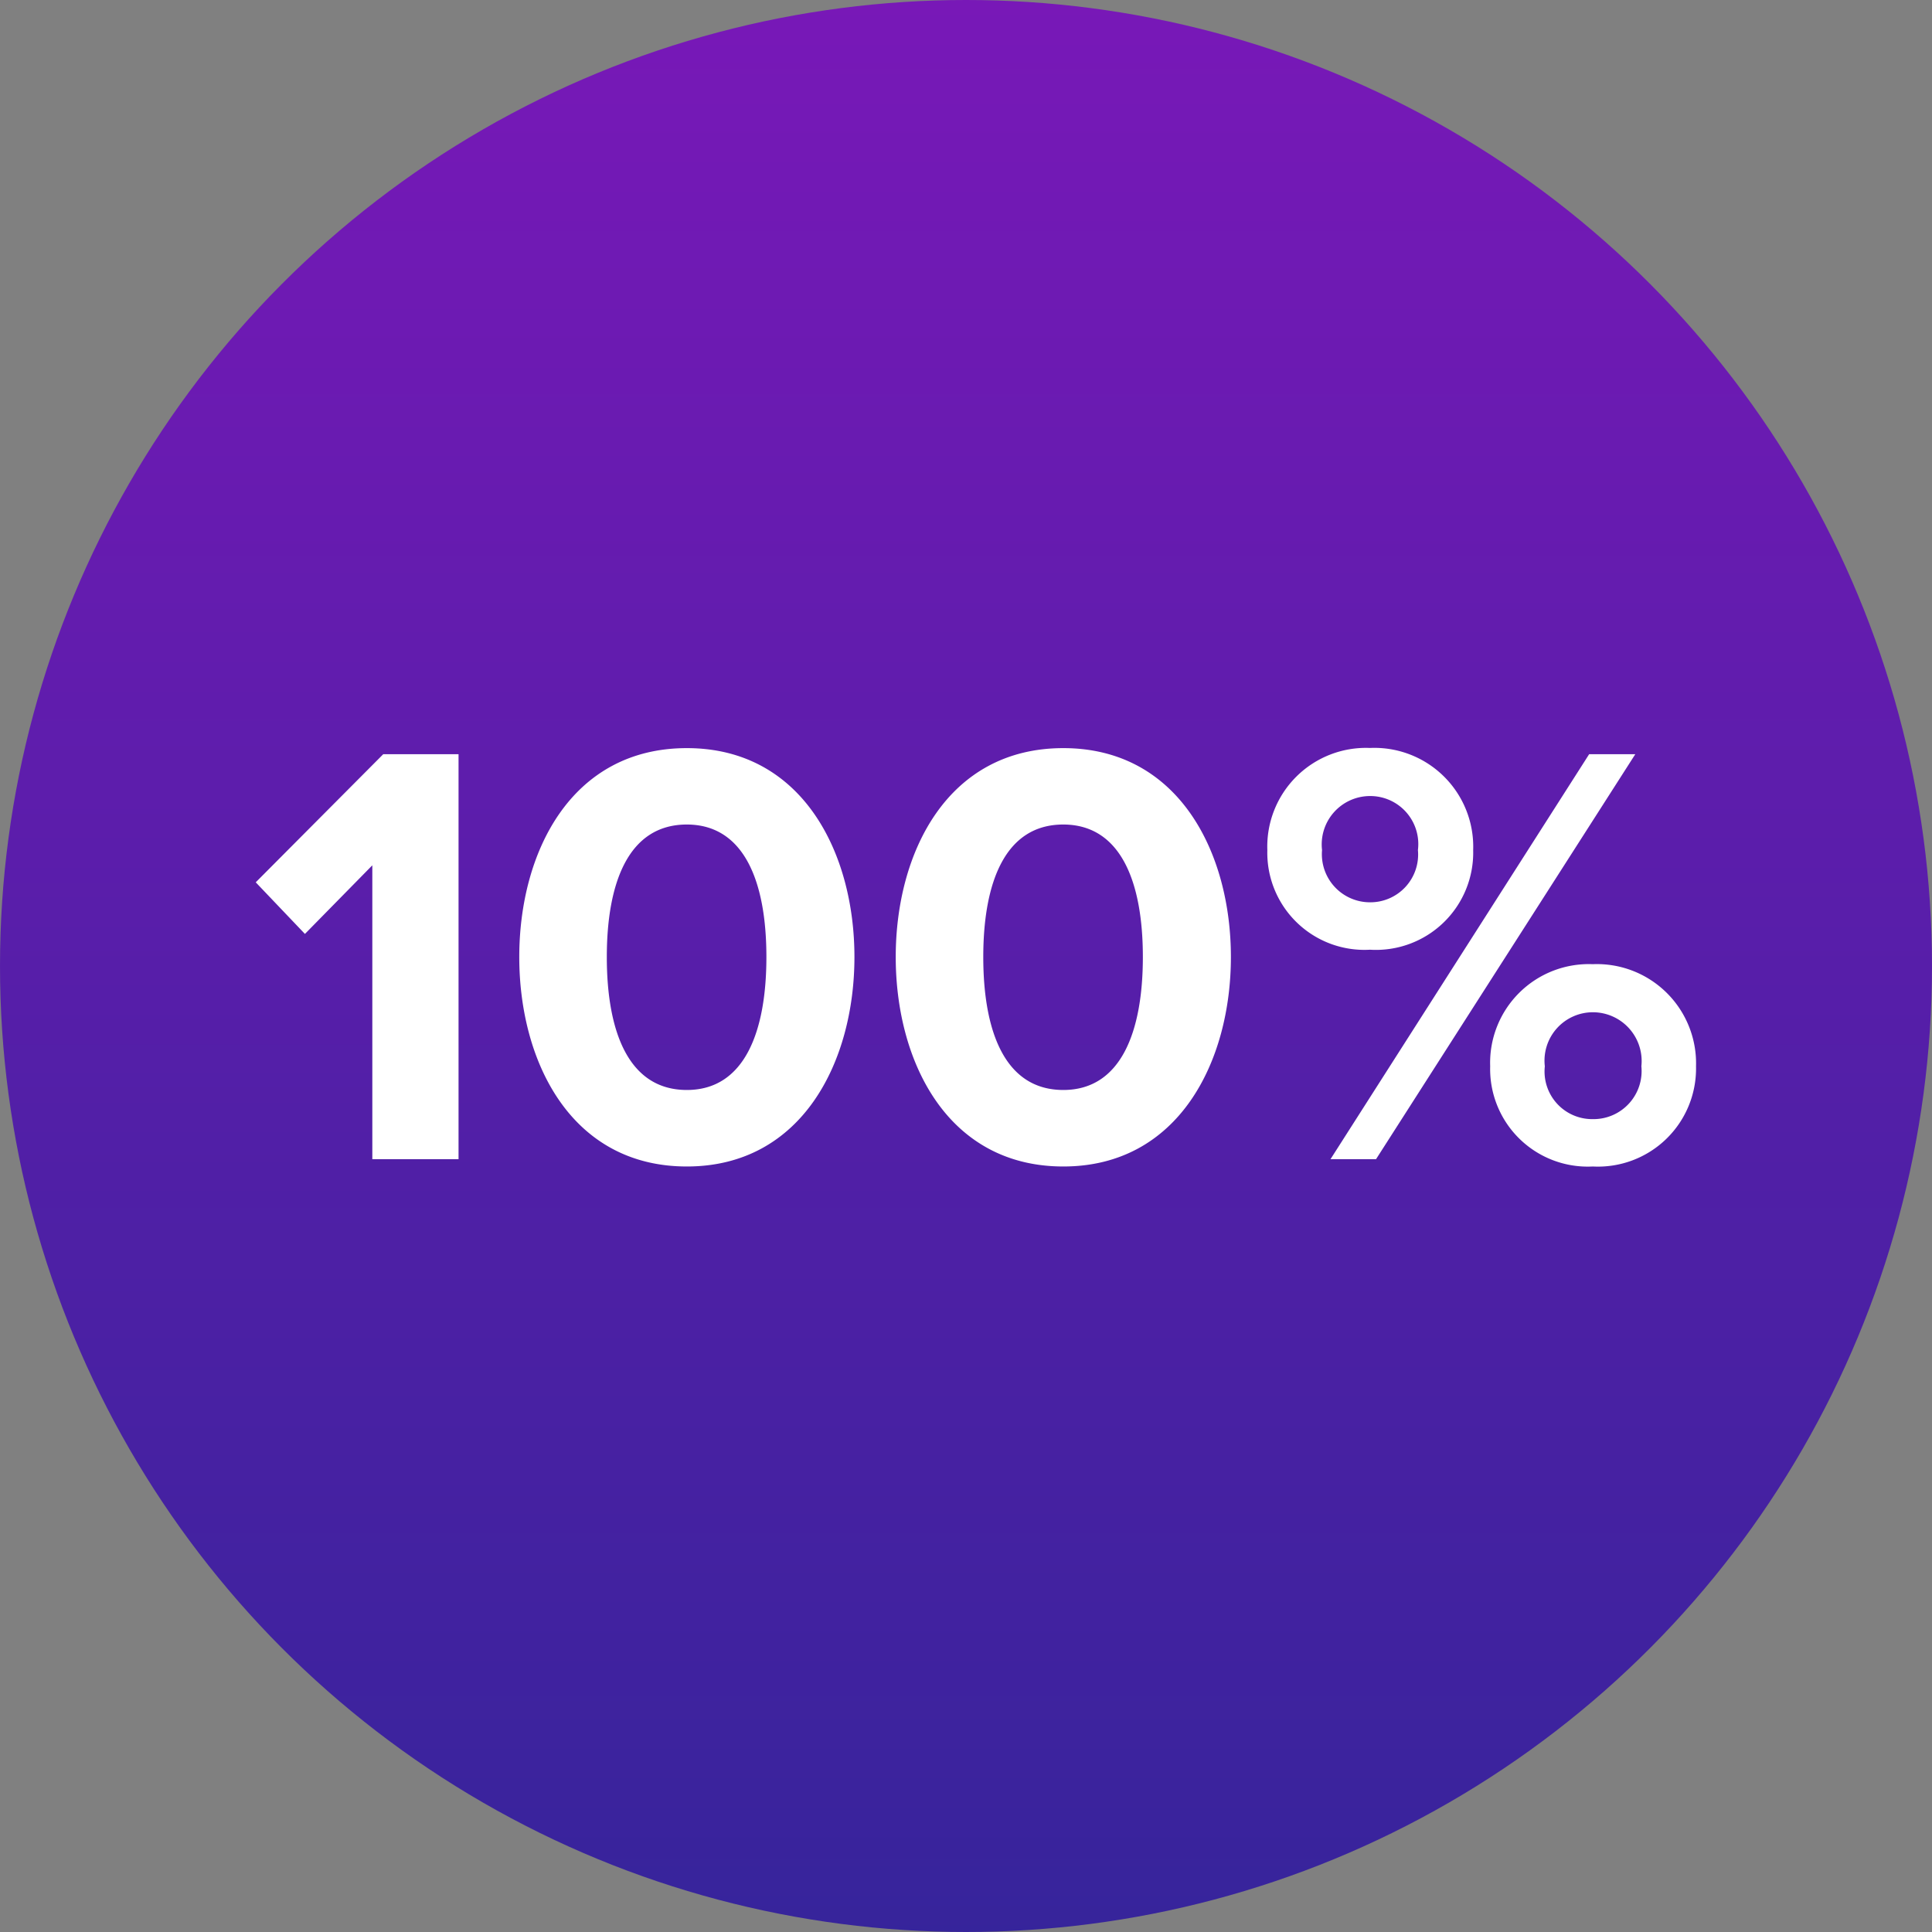 <svg xmlns="http://www.w3.org/2000/svg" xmlns:xlink="http://www.w3.org/1999/xlink" width="70" height="70" viewBox="0 0 70 70"><rect x="0" y="0" width="70" height="70" fill="#808080" stroke="none"/><defs><linearGradient id="a" x1="0.5" y1="-0.086" x2="0.5" y2="1" gradientUnits="objectBoundingBox"><stop offset="0" stop-color="#7e17ba"/><stop offset="1" stop-color="#36249b"/></linearGradient></defs><g transform="translate(-70 -1617)"><circle cx="35" cy="35" r="35" transform="translate(70 1617)" fill="url(#a)"/><path d="M-48.51,0h3.124V-14.674h-2.728l-4.62,4.642,1.782,1.87,2.442-2.486Zm5.324-7.326c0,3.784,1.87,7.59,6.072,7.59,4.18,0,6.072-3.806,6.072-7.59s-1.892-7.568-6.072-7.568C-41.316-14.894-43.186-11.11-43.186-7.326Zm8.954,0c0,2.706-.792,4.818-2.882,4.818-2.112,0-2.9-2.112-2.9-4.818s.792-4.8,2.9-4.8C-35.024-12.122-34.232-10.032-34.232-7.326Zm4.686,0c0,3.784,1.87,7.59,6.072,7.59,4.18,0,6.072-3.806,6.072-7.59s-1.892-7.568-6.072-7.568C-27.676-14.894-29.546-11.11-29.546-7.326Zm8.954,0c0,2.706-.792,4.818-2.882,4.818-2.112,0-2.9-2.112-2.9-4.818s.792-4.8,2.9-4.8C-21.384-12.122-20.592-10.032-20.592-7.326Zm4.51-3.872A3.519,3.519,0,0,0-12.364-7.59,3.525,3.525,0,0,0-8.624-11.2a3.582,3.582,0,0,0-3.74-3.7A3.576,3.576,0,0,0-16.082-11.2ZM-13.794,0h1.65L-2.75-14.674H-4.422Zm3.168-11.2a1.731,1.731,0,0,1-1.738,1.892A1.743,1.743,0,0,1-14.1-11.2a1.753,1.753,0,0,1,1.738-1.958A1.741,1.741,0,0,1-10.626-11.2Zm2.618,7.832A3.536,3.536,0,0,0-4.29.264,3.554,3.554,0,0,0-.55-3.366a3.594,3.594,0,0,0-3.74-3.7A3.576,3.576,0,0,0-8.008-3.366Zm5.478,0A1.742,1.742,0,0,1-4.29-1.452,1.726,1.726,0,0,1-6.028-3.366,1.753,1.753,0,0,1-4.29-5.324,1.768,1.768,0,0,1-2.53-3.366Z" transform="translate(132 1659)" fill="#fff"/></g></svg>